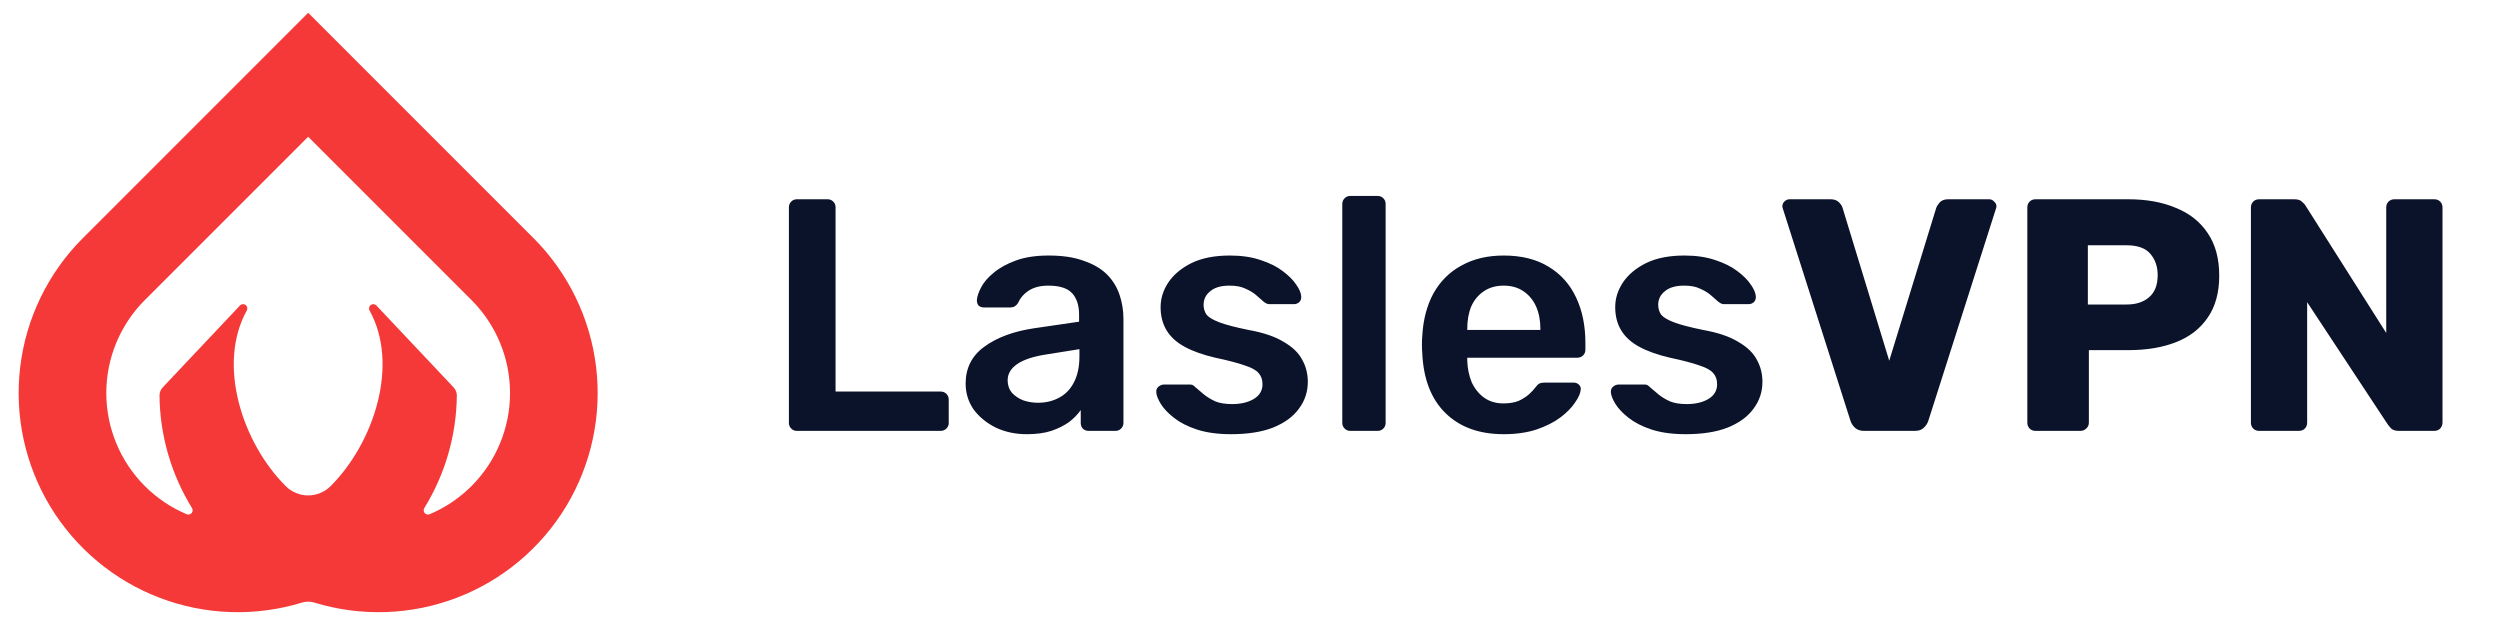 <svg width="71" height="18" viewBox="0 0 71 18" fill="none" xmlns="http://www.w3.org/2000/svg">
<path d="M22.631 12.237C22.568 12.237 22.515 12.215 22.471 12.171C22.427 12.127 22.405 12.074 22.405 12.011V5.885C22.405 5.822 22.427 5.769 22.471 5.725C22.515 5.681 22.568 5.659 22.631 5.659H23.504C23.567 5.659 23.62 5.681 23.664 5.725C23.708 5.769 23.73 5.822 23.73 5.885V11.119H26.709C26.777 11.119 26.834 11.141 26.878 11.185C26.922 11.228 26.944 11.285 26.944 11.354V12.011C26.944 12.074 26.922 12.127 26.878 12.171C26.834 12.215 26.777 12.237 26.709 12.237H22.631ZM29.162 12.331C28.836 12.331 28.542 12.268 28.279 12.143C28.015 12.011 27.806 11.839 27.649 11.626C27.499 11.407 27.424 11.163 27.424 10.893C27.424 10.455 27.599 10.107 27.95 9.85C28.307 9.587 28.777 9.412 29.359 9.324L30.646 9.136V8.939C30.646 8.676 30.581 8.472 30.449 8.328C30.318 8.184 30.092 8.112 29.773 8.112C29.547 8.112 29.362 8.159 29.218 8.253C29.08 8.341 28.977 8.46 28.908 8.61C28.858 8.691 28.786 8.732 28.692 8.732H27.95C27.881 8.732 27.828 8.713 27.79 8.676C27.759 8.638 27.743 8.588 27.743 8.525C27.749 8.425 27.79 8.303 27.865 8.159C27.94 8.015 28.059 7.877 28.222 7.745C28.385 7.608 28.595 7.492 28.852 7.398C29.109 7.304 29.419 7.257 29.782 7.257C30.177 7.257 30.509 7.307 30.778 7.407C31.054 7.501 31.273 7.63 31.436 7.792C31.599 7.955 31.718 8.146 31.793 8.366C31.868 8.585 31.906 8.817 31.906 9.061V12.011C31.906 12.074 31.884 12.127 31.84 12.171C31.796 12.215 31.743 12.237 31.68 12.237H30.919C30.85 12.237 30.794 12.215 30.75 12.171C30.712 12.127 30.693 12.074 30.693 12.011V11.645C30.612 11.764 30.502 11.877 30.365 11.983C30.227 12.084 30.058 12.168 29.857 12.237C29.663 12.3 29.431 12.331 29.162 12.331ZM29.481 11.438C29.701 11.438 29.898 11.391 30.073 11.297C30.255 11.203 30.396 11.059 30.496 10.865C30.603 10.665 30.656 10.414 30.656 10.113V9.916L29.716 10.066C29.347 10.123 29.071 10.214 28.889 10.339C28.708 10.464 28.617 10.618 28.617 10.799C28.617 10.937 28.657 11.056 28.739 11.156C28.827 11.25 28.936 11.322 29.068 11.373C29.199 11.416 29.337 11.438 29.481 11.438ZM34.962 12.331C34.586 12.331 34.264 12.287 33.994 12.199C33.731 12.112 33.515 12.002 33.346 11.87C33.177 11.739 33.052 11.607 32.97 11.476C32.889 11.344 32.845 11.235 32.839 11.147C32.832 11.078 32.851 11.025 32.895 10.987C32.945 10.943 32.998 10.921 33.055 10.921H33.797C33.822 10.921 33.844 10.925 33.863 10.931C33.882 10.937 33.907 10.956 33.938 10.987C34.019 11.056 34.104 11.128 34.192 11.203C34.286 11.278 34.395 11.344 34.52 11.401C34.646 11.451 34.802 11.476 34.99 11.476C35.235 11.476 35.438 11.429 35.601 11.335C35.77 11.235 35.855 11.094 35.855 10.912C35.855 10.78 35.817 10.674 35.742 10.593C35.673 10.511 35.542 10.439 35.347 10.377C35.153 10.308 34.878 10.236 34.52 10.16C34.17 10.079 33.878 9.976 33.647 9.85C33.415 9.725 33.243 9.568 33.13 9.38C33.017 9.193 32.961 8.973 32.961 8.723C32.961 8.478 33.033 8.247 33.177 8.027C33.327 7.802 33.546 7.617 33.835 7.473C34.129 7.329 34.492 7.257 34.925 7.257C35.263 7.257 35.557 7.301 35.808 7.388C36.058 7.47 36.265 7.573 36.428 7.698C36.597 7.824 36.726 7.952 36.813 8.084C36.901 8.209 36.948 8.319 36.954 8.413C36.961 8.482 36.942 8.538 36.898 8.582C36.854 8.619 36.804 8.638 36.748 8.638H36.052C36.021 8.638 35.993 8.632 35.968 8.619C35.943 8.607 35.917 8.591 35.892 8.572C35.824 8.51 35.748 8.444 35.667 8.375C35.586 8.306 35.485 8.247 35.366 8.196C35.254 8.14 35.103 8.112 34.915 8.112C34.677 8.112 34.495 8.165 34.37 8.272C34.245 8.372 34.182 8.5 34.182 8.657C34.182 8.763 34.211 8.857 34.267 8.939C34.33 9.014 34.452 9.086 34.633 9.155C34.815 9.224 35.091 9.296 35.46 9.371C35.88 9.446 36.212 9.559 36.456 9.709C36.707 9.853 36.882 10.023 36.982 10.217C37.089 10.405 37.142 10.614 37.142 10.846C37.142 11.128 37.058 11.382 36.889 11.607C36.726 11.833 36.481 12.011 36.156 12.143C35.836 12.268 35.438 12.331 34.962 12.331ZM38.347 12.237C38.284 12.237 38.231 12.215 38.187 12.171C38.144 12.127 38.121 12.074 38.121 12.011V5.791C38.121 5.728 38.144 5.675 38.187 5.631C38.231 5.587 38.284 5.565 38.347 5.565H39.127C39.19 5.565 39.243 5.587 39.287 5.631C39.331 5.675 39.352 5.728 39.352 5.791V12.011C39.352 12.074 39.331 12.127 39.287 12.171C39.243 12.215 39.19 12.237 39.127 12.237H38.347ZM42.704 12.331C42.008 12.331 41.457 12.13 41.05 11.73C40.643 11.329 40.423 10.759 40.392 10.019C40.386 9.957 40.383 9.878 40.383 9.784C40.383 9.684 40.386 9.606 40.392 9.55C40.417 9.08 40.524 8.673 40.712 8.328C40.906 7.984 41.172 7.72 41.51 7.539C41.849 7.351 42.246 7.257 42.704 7.257C43.211 7.257 43.637 7.363 43.982 7.576C44.326 7.783 44.586 8.074 44.762 8.45C44.937 8.82 45.025 9.249 45.025 9.738V9.935C45.025 9.997 45.003 10.051 44.959 10.095C44.915 10.138 44.859 10.16 44.79 10.16H41.67C41.67 10.16 41.67 10.17 41.67 10.188C41.67 10.207 41.67 10.223 41.67 10.236C41.676 10.455 41.717 10.658 41.792 10.846C41.874 11.028 41.99 11.175 42.14 11.288C42.297 11.401 42.481 11.457 42.694 11.457C42.87 11.457 43.017 11.432 43.136 11.382C43.255 11.325 43.352 11.263 43.427 11.194C43.502 11.125 43.556 11.069 43.587 11.025C43.643 10.95 43.687 10.906 43.719 10.893C43.756 10.874 43.809 10.865 43.878 10.865H44.686C44.749 10.865 44.799 10.884 44.837 10.921C44.881 10.959 44.899 11.006 44.893 11.062C44.887 11.163 44.834 11.285 44.733 11.429C44.639 11.573 44.502 11.714 44.32 11.852C44.138 11.989 43.91 12.105 43.634 12.199C43.365 12.287 43.054 12.331 42.704 12.331ZM41.67 9.371H43.747V9.343C43.747 9.099 43.706 8.886 43.625 8.704C43.543 8.522 43.424 8.378 43.267 8.272C43.111 8.165 42.923 8.112 42.704 8.112C42.484 8.112 42.297 8.165 42.14 8.272C41.983 8.378 41.864 8.522 41.783 8.704C41.708 8.886 41.67 9.099 41.67 9.343V9.371ZM47.873 12.331C47.497 12.331 47.175 12.287 46.905 12.199C46.642 12.112 46.426 12.002 46.257 11.87C46.088 11.739 45.963 11.607 45.881 11.476C45.8 11.344 45.756 11.235 45.75 11.147C45.743 11.078 45.762 11.025 45.806 10.987C45.856 10.943 45.909 10.921 45.966 10.921H46.708C46.733 10.921 46.755 10.925 46.774 10.931C46.793 10.937 46.818 10.956 46.849 10.987C46.93 11.056 47.015 11.128 47.103 11.203C47.197 11.278 47.306 11.344 47.432 11.401C47.557 11.451 47.714 11.476 47.901 11.476C48.146 11.476 48.349 11.429 48.512 11.335C48.681 11.235 48.766 11.094 48.766 10.912C48.766 10.78 48.728 10.674 48.653 10.593C48.584 10.511 48.453 10.439 48.258 10.377C48.064 10.308 47.789 10.236 47.432 10.16C47.081 10.079 46.789 9.976 46.558 9.85C46.326 9.725 46.154 9.568 46.041 9.38C45.928 9.193 45.872 8.973 45.872 8.723C45.872 8.478 45.944 8.247 46.088 8.027C46.238 7.802 46.458 7.617 46.746 7.473C47.04 7.329 47.403 7.257 47.836 7.257C48.174 7.257 48.468 7.301 48.719 7.388C48.969 7.47 49.176 7.573 49.339 7.698C49.508 7.824 49.637 7.952 49.724 8.084C49.812 8.209 49.859 8.319 49.865 8.413C49.871 8.482 49.853 8.538 49.809 8.582C49.765 8.619 49.715 8.638 49.658 8.638H48.963C48.932 8.638 48.904 8.632 48.879 8.619C48.854 8.607 48.828 8.591 48.803 8.572C48.735 8.51 48.659 8.444 48.578 8.375C48.496 8.306 48.396 8.247 48.277 8.196C48.164 8.14 48.014 8.112 47.826 8.112C47.588 8.112 47.407 8.165 47.281 8.272C47.156 8.372 47.093 8.5 47.093 8.657C47.093 8.763 47.121 8.857 47.178 8.939C47.24 9.014 47.363 9.086 47.544 9.155C47.726 9.224 48.002 9.296 48.371 9.371C48.791 9.446 49.123 9.559 49.367 9.709C49.618 9.853 49.793 10.023 49.894 10.217C50 10.405 50.053 10.614 50.053 10.846C50.053 11.128 49.969 11.382 49.8 11.607C49.637 11.833 49.392 12.011 49.067 12.143C48.747 12.268 48.349 12.331 47.873 12.331ZM52.94 12.237C52.834 12.237 52.749 12.209 52.686 12.152C52.624 12.096 52.58 12.03 52.555 11.955L50.638 5.941C50.625 5.91 50.619 5.882 50.619 5.857C50.619 5.807 50.638 5.763 50.675 5.725C50.719 5.681 50.77 5.659 50.826 5.659H51.991C52.091 5.659 52.169 5.688 52.226 5.744C52.282 5.8 52.317 5.854 52.329 5.904L53.654 10.245L54.989 5.904C55.007 5.854 55.042 5.8 55.092 5.744C55.148 5.688 55.227 5.659 55.327 5.659H56.492C56.548 5.659 56.595 5.681 56.633 5.725C56.677 5.763 56.699 5.807 56.699 5.857C56.699 5.882 56.692 5.91 56.68 5.941L54.763 11.955C54.738 12.03 54.694 12.096 54.631 12.152C54.575 12.209 54.49 12.237 54.378 12.237H52.94ZM57.811 12.237C57.742 12.237 57.685 12.215 57.642 12.171C57.598 12.127 57.576 12.071 57.576 12.002V5.894C57.576 5.825 57.598 5.769 57.642 5.725C57.685 5.681 57.742 5.659 57.811 5.659H60.442C60.962 5.659 61.413 5.741 61.795 5.904C62.183 6.06 62.484 6.298 62.697 6.618C62.916 6.937 63.026 7.341 63.026 7.83C63.026 8.312 62.916 8.71 62.697 9.023C62.484 9.337 62.183 9.568 61.795 9.719C61.413 9.869 60.962 9.944 60.442 9.944H59.324V12.002C59.324 12.071 59.299 12.127 59.248 12.171C59.205 12.215 59.148 12.237 59.079 12.237H57.811ZM59.295 8.648H60.395C60.664 8.648 60.877 8.579 61.034 8.441C61.197 8.303 61.278 8.093 61.278 7.811C61.278 7.573 61.209 7.373 61.071 7.21C60.934 7.047 60.708 6.966 60.395 6.966H59.295V8.648ZM64.161 12.237C64.092 12.237 64.035 12.215 63.992 12.171C63.948 12.127 63.926 12.071 63.926 12.002V5.894C63.926 5.825 63.948 5.769 63.992 5.725C64.035 5.681 64.092 5.659 64.161 5.659H65.157C65.263 5.659 65.338 5.684 65.382 5.735C65.433 5.778 65.464 5.813 65.476 5.838L67.769 9.456V5.894C67.769 5.825 67.791 5.769 67.835 5.725C67.879 5.681 67.935 5.659 68.004 5.659H69.132C69.201 5.659 69.257 5.681 69.301 5.725C69.345 5.769 69.367 5.825 69.367 5.894V12.002C69.367 12.065 69.345 12.121 69.301 12.171C69.257 12.215 69.201 12.237 69.132 12.237H68.126C68.026 12.237 67.951 12.212 67.901 12.162C67.857 12.112 67.829 12.077 67.816 12.059L65.523 8.582V12.002C65.523 12.071 65.501 12.127 65.457 12.171C65.414 12.215 65.357 12.237 65.288 12.237H64.161Z" fill="#0B132A"/>
<path d="M15.164 6.775L15.153 6.765C15.152 6.765 15.152 6.764 15.151 6.763L8.752 0.363L2.353 6.763C2.352 6.764 2.351 6.765 2.351 6.765L2.34 6.775C1.362 7.759 0.74 9.042 0.574 10.42C0.409 11.798 0.708 13.192 1.425 14.38C2.143 15.568 3.236 16.482 4.533 16.977C5.829 17.472 7.254 17.519 8.581 17.112C8.692 17.078 8.812 17.078 8.923 17.112C10.25 17.519 11.674 17.472 12.971 16.977C14.267 16.482 15.361 15.568 16.078 14.38C16.795 13.192 17.095 11.798 16.929 10.42C16.763 9.042 16.142 7.76 15.164 6.775ZM4.628 10.995C4.597 11.027 4.572 11.064 4.555 11.104C4.539 11.145 4.53 11.189 4.53 11.233C4.541 12.362 4.86 13.467 5.453 14.429C5.467 14.45 5.473 14.476 5.471 14.502C5.469 14.527 5.459 14.551 5.442 14.571C5.426 14.591 5.404 14.604 5.379 14.61C5.354 14.617 5.328 14.615 5.304 14.605C4.858 14.418 4.454 14.145 4.112 13.803C3.413 13.103 3.02 12.155 3.019 11.165C3.018 10.176 3.41 9.227 4.109 8.526L8.752 3.884L13.395 8.526C14.093 9.227 14.486 10.176 14.485 11.165C14.484 12.155 14.091 13.103 13.392 13.803C13.05 14.145 12.645 14.418 12.2 14.605C12.176 14.615 12.15 14.617 12.125 14.61C12.1 14.604 12.078 14.59 12.061 14.571C12.045 14.551 12.035 14.527 12.033 14.501C12.031 14.476 12.037 14.45 12.051 14.428C12.643 13.467 12.963 12.362 12.974 11.233C12.974 11.189 12.966 11.145 12.949 11.104C12.932 11.063 12.907 11.027 12.876 10.995L10.68 8.666C10.658 8.648 10.63 8.638 10.602 8.638C10.573 8.638 10.546 8.648 10.524 8.666C10.502 8.684 10.487 8.71 10.482 8.738C10.477 8.766 10.482 8.794 10.496 8.819C11.349 10.363 10.615 12.58 9.392 13.803L9.386 13.809C9.217 13.976 8.989 14.07 8.752 14.07C8.514 14.07 8.286 13.976 8.118 13.809L8.112 13.803C6.888 12.58 6.155 10.363 7.008 8.82C7.022 8.795 7.027 8.766 7.022 8.738C7.017 8.71 7.002 8.685 6.98 8.666C6.958 8.648 6.931 8.638 6.902 8.638C6.874 8.638 6.846 8.648 6.825 8.666L4.628 10.995Z" fill="#F53838"/>
</svg>
